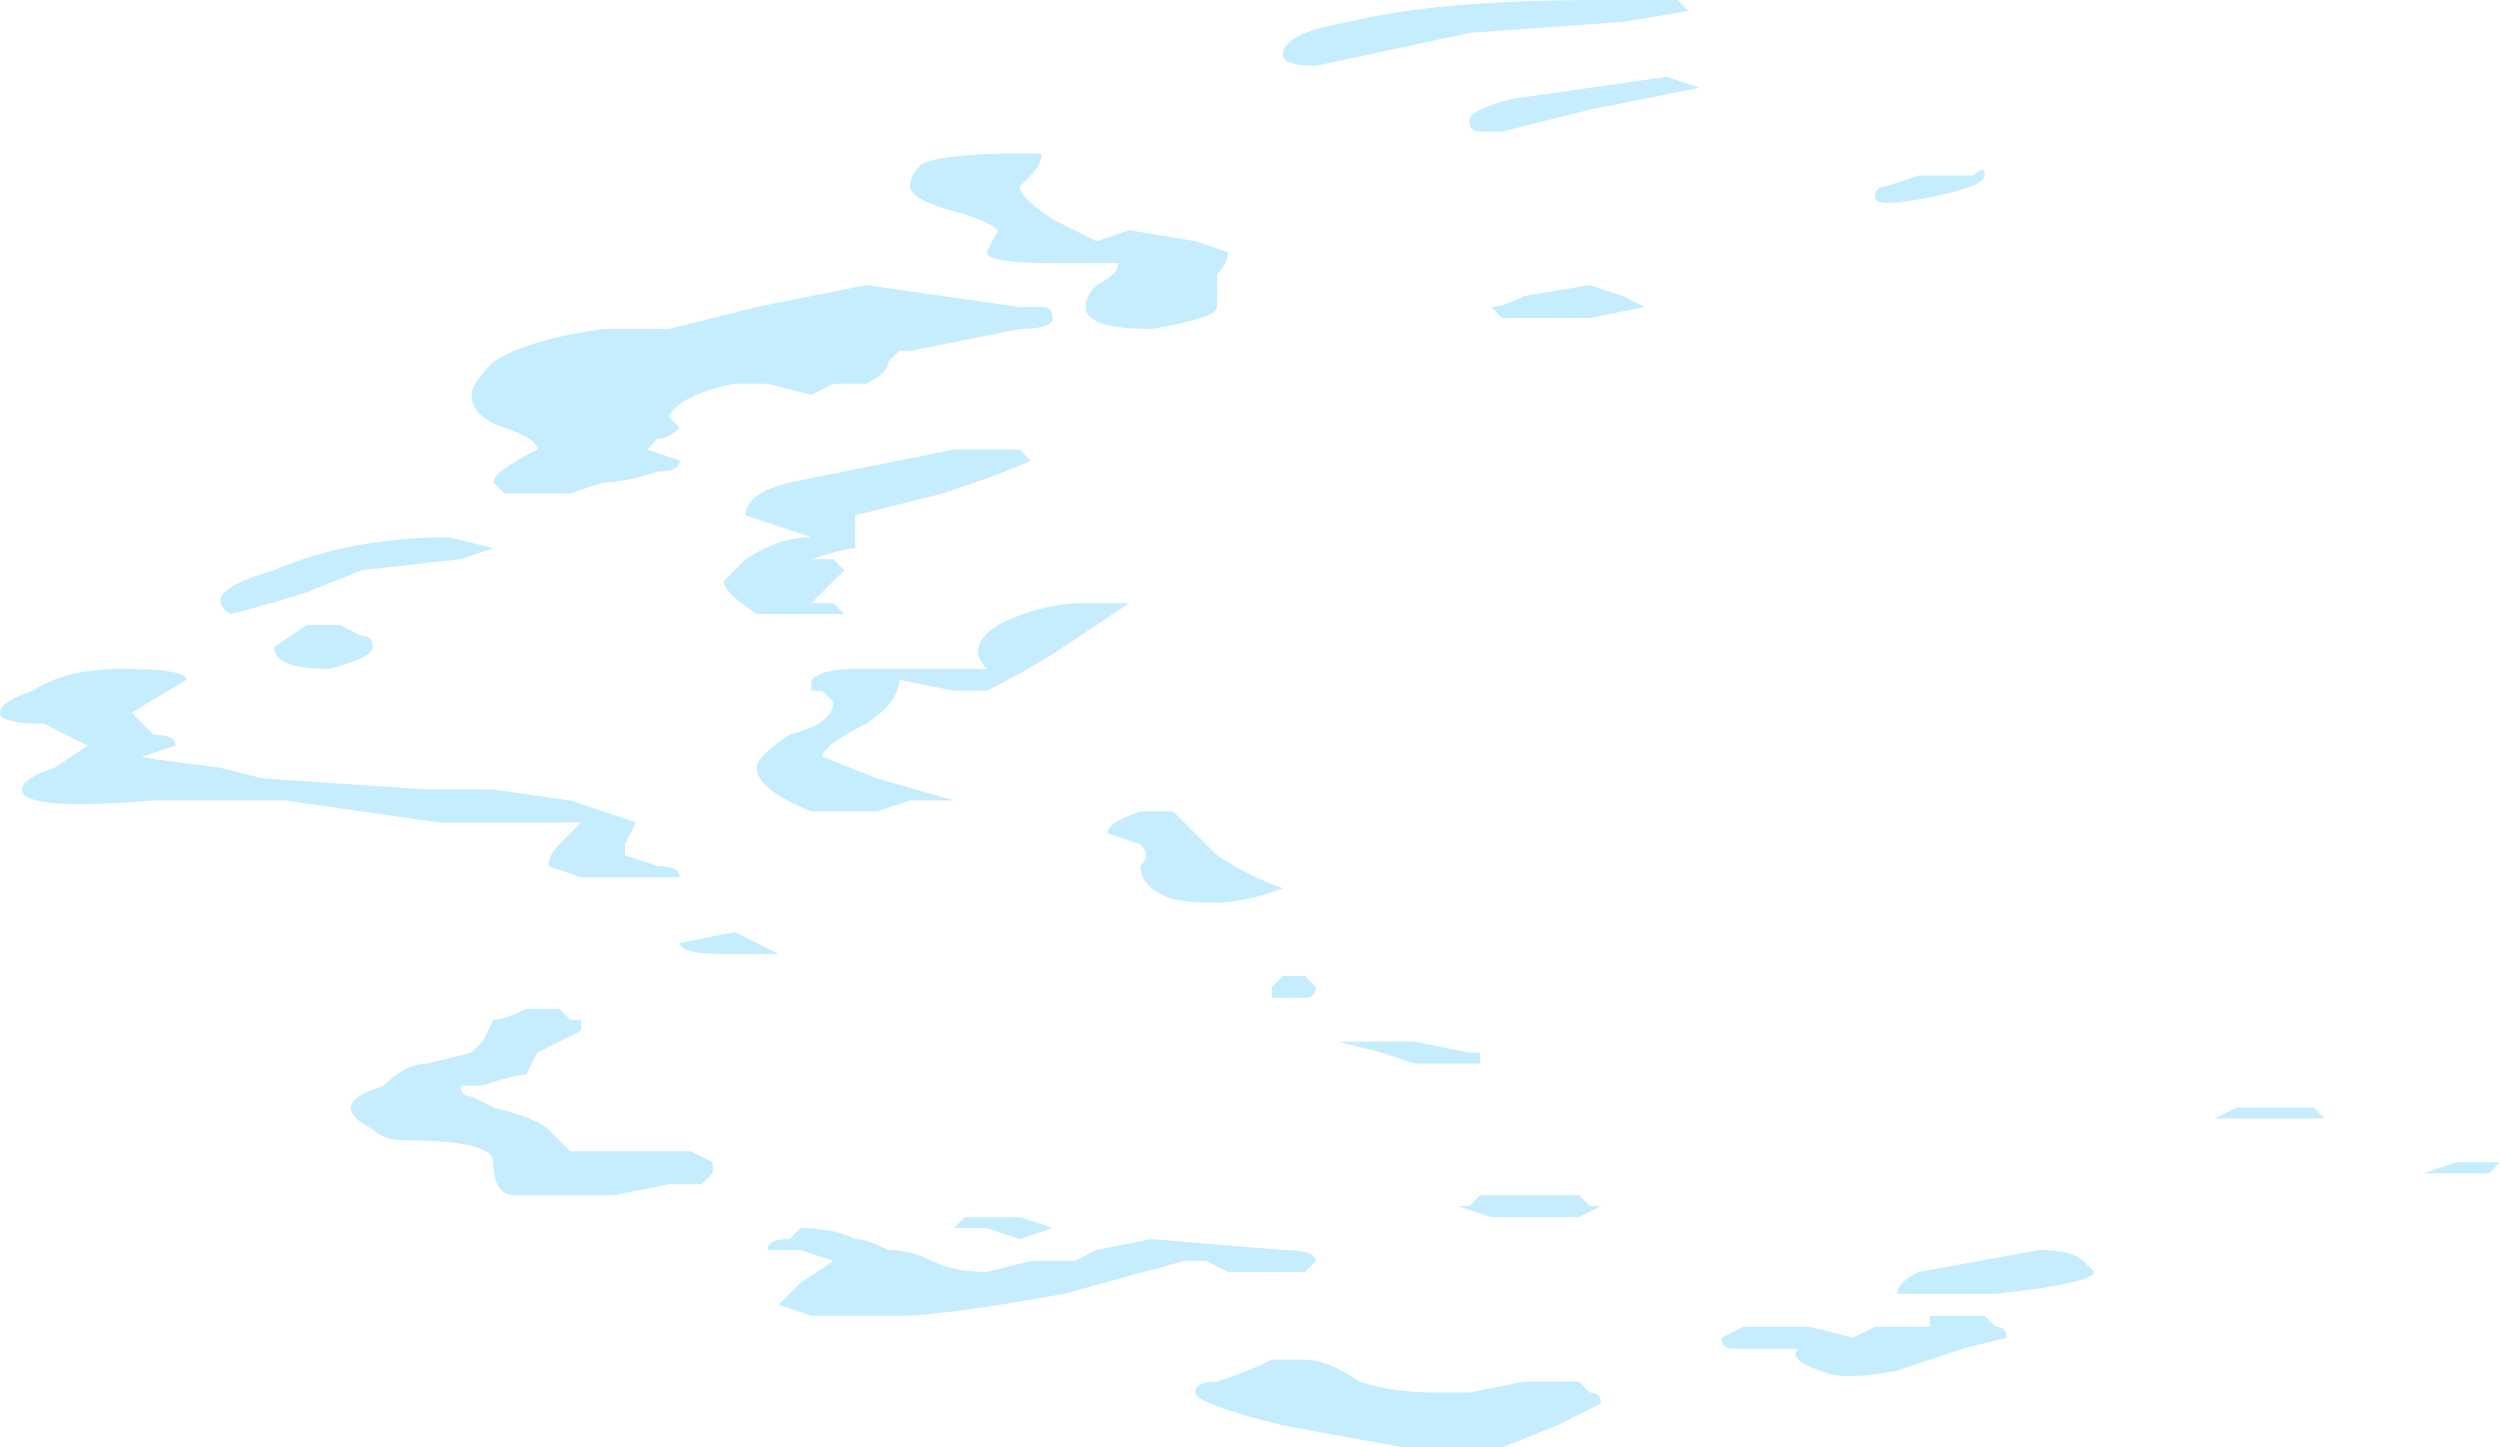 <?xml version="1.0" encoding="UTF-8" standalone="no"?>
<svg xmlns:ffdec="https://www.free-decompiler.com/flash" xmlns:xlink="http://www.w3.org/1999/xlink" ffdec:objectType="shape" height="6.6px" width="11.4px" xmlns="http://www.w3.org/2000/svg">
  <g transform="matrix(1.0, 0.0, 0.0, 1.0, 18.2, 7.15)">
    <path d="M-7.05 -1.8 L-7.15 -1.8 -7.0 -1.85 -6.8 -1.85 -6.85 -1.8 Q-6.9 -1.8 -7.05 -1.8 M-8.7 -1.4 L-8.65 -1.35 Q-8.65 -1.3 -9.1 -1.25 L-9.55 -1.25 Q-9.55 -1.3 -9.45 -1.35 L-8.9 -1.45 Q-8.75 -1.45 -8.7 -1.4 M-8.0 -2.1 L-7.65 -2.1 -7.6 -2.05 -8.1 -2.05 -8.0 -2.1 M-10.35 -1.05 L-10.25 -1.1 -9.95 -1.1 -9.75 -1.05 -9.65 -1.1 -9.4 -1.1 -9.4 -1.15 -9.15 -1.15 -9.1 -1.1 Q-9.05 -1.1 -9.05 -1.05 L-9.25 -1.0 -9.55 -0.9 Q-9.8 -0.85 -9.9 -0.9 -10.05 -0.95 -10.0 -1.0 L-10.3 -1.0 Q-10.35 -1.0 -10.35 -1.05 M-12.65 -0.85 Q-12.5 -0.9 -12.4 -0.95 L-12.25 -0.95 Q-12.15 -0.95 -12.0 -0.85 -11.85 -0.8 -11.65 -0.8 L-11.5 -0.8 -11.25 -0.85 -11.0 -0.85 -10.95 -0.8 Q-10.9 -0.8 -10.9 -0.75 L-11.1 -0.65 -11.35 -0.55 -11.8 -0.55 -12.35 -0.65 Q-12.75 -0.75 -12.75 -0.8 -12.75 -0.85 -12.65 -0.85 M-11.5 -1.65 L-11.45 -1.7 -11.0 -1.7 -10.95 -1.65 -10.9 -1.65 -11.0 -1.6 -11.4 -1.6 -11.55 -1.65 -11.5 -1.65 M-12.1 -2.4 L-11.75 -2.4 -11.5 -2.35 -11.45 -2.35 -11.45 -2.3 -11.75 -2.3 -11.9 -2.35 -12.1 -2.4 M-12.4 -2.65 L-12.35 -2.7 -12.25 -2.7 -12.2 -2.65 Q-12.2 -2.6 -12.25 -2.6 L-12.4 -2.6 -12.4 -2.65 M-13.0 -3.2 Q-12.95 -3.25 -13.0 -3.3 L-13.15 -3.35 Q-13.15 -3.4 -13.0 -3.45 L-12.85 -3.45 -12.65 -3.25 Q-12.5 -3.15 -12.35 -3.1 -12.6 -3.0 -12.85 -3.05 -13.0 -3.1 -13.0 -3.2 M-10.95 -5.85 L-10.8 -5.8 -10.7 -5.75 -10.95 -5.7 -11.35 -5.7 -11.4 -5.75 Q-11.35 -5.75 -11.25 -5.8 L-10.95 -5.85 M-10.95 -6.65 L-11.35 -6.55 -11.45 -6.55 Q-11.5 -6.55 -11.5 -6.6 -11.5 -6.65 -11.3 -6.7 L-10.6 -6.8 -10.45 -6.75 -10.95 -6.65 M-10.65 -7.1 L-10.65 -7.1 M-10.5 -7.05 L-10.5 -7.1 -10.8 -7.05 -11.5 -7.0 -12.2 -6.85 Q-12.35 -6.85 -12.35 -6.9 -12.35 -7.0 -12.05 -7.05 -11.65 -7.15 -10.9 -7.15 L-10.55 -7.15 -10.5 -7.1 -10.5 -7.05 M-9.65 -6.25 Q-9.65 -6.3 -9.6 -6.3 L-9.45 -6.35 -9.2 -6.35 Q-9.15 -6.4 -9.15 -6.35 -9.15 -6.3 -9.4 -6.25 -9.65 -6.2 -9.65 -6.25 M-13.7 -1.35 L-13.5 -1.4 -13.3 -1.4 -13.2 -1.45 -12.95 -1.5 -12.35 -1.45 Q-12.2 -1.45 -12.2 -1.4 L-12.25 -1.35 -12.6 -1.35 -12.7 -1.4 -12.8 -1.4 -13.35 -1.25 Q-13.9 -1.15 -14.1 -1.15 L-14.5 -1.15 -14.65 -1.2 -14.55 -1.3 -14.4 -1.4 -14.55 -1.45 -14.7 -1.45 Q-14.7 -1.5 -14.6 -1.5 L-14.55 -1.55 Q-14.4 -1.55 -14.3 -1.5 -14.25 -1.5 -14.15 -1.45 -14.05 -1.45 -13.95 -1.4 -13.85 -1.35 -13.7 -1.35 M-13.55 -1.5 L-13.7 -1.55 -13.85 -1.55 -13.8 -1.6 -13.55 -1.6 -13.4 -1.55 -13.55 -1.5 M-14.7 -2.8 L-14.9 -2.8 Q-15.1 -2.8 -15.1 -2.85 L-14.85 -2.9 -14.65 -2.8 -14.7 -2.8 M-16.5 -2.0 Q-16.6 -2.05 -16.6 -2.1 -16.6 -2.15 -16.45 -2.2 -16.35 -2.3 -16.25 -2.3 L-16.05 -2.35 -16.0 -2.4 -15.95 -2.5 Q-15.9 -2.5 -15.8 -2.55 L-15.65 -2.55 -15.6 -2.5 -15.55 -2.5 -15.55 -2.45 -15.75 -2.35 -15.8 -2.25 Q-15.85 -2.25 -16.0 -2.2 L-16.1 -2.2 Q-16.1 -2.15 -16.05 -2.15 L-15.95 -2.1 Q-15.75 -2.05 -15.7 -2.0 L-15.6 -1.9 -15.05 -1.9 -14.95 -1.85 -14.95 -1.8 -15.0 -1.75 -15.15 -1.75 -15.4 -1.7 -15.85 -1.7 Q-15.95 -1.7 -15.95 -1.85 -15.95 -1.95 -16.35 -1.95 -16.45 -1.95 -16.5 -2.0 M-16.95 -4.2 L-16.8 -4.3 -16.65 -4.3 -16.55 -4.25 Q-16.5 -4.25 -16.5 -4.2 -16.5 -4.15 -16.7 -4.1 -16.95 -4.1 -16.95 -4.2 M-17.65 -4.1 Q-17.35 -4.1 -17.35 -4.05 L-17.6 -3.9 -17.5 -3.8 Q-17.4 -3.8 -17.4 -3.75 L-17.55 -3.7 Q-17.6 -3.7 -17.2 -3.65 L-17.0 -3.6 -16.25 -3.55 -15.95 -3.55 -15.6 -3.5 -15.3 -3.4 -15.35 -3.3 -15.35 -3.25 -15.2 -3.2 Q-15.1 -3.2 -15.1 -3.15 L-15.55 -3.15 -15.7 -3.2 Q-15.7 -3.25 -15.65 -3.3 L-15.55 -3.4 -16.2 -3.4 -16.9 -3.5 -17.5 -3.5 Q-18.1 -3.45 -18.1 -3.55 -18.1 -3.6 -17.95 -3.65 L-17.8 -3.75 -18.0 -3.85 Q-18.2 -3.85 -18.2 -3.9 -18.2 -3.95 -18.05 -4.0 -17.9 -4.1 -17.65 -4.1 M-14.5 -4.0 L-14.5 -4.05 Q-14.45 -4.1 -14.3 -4.1 L-13.7 -4.1 Q-13.8 -4.2 -13.65 -4.3 -13.45 -4.4 -13.25 -4.4 L-13.05 -4.4 -13.35 -4.2 Q-13.5 -4.1 -13.7 -4.0 L-13.85 -4.0 -14.1 -4.05 Q-14.1 -3.95 -14.25 -3.85 -14.45 -3.75 -14.45 -3.7 L-14.2 -3.6 -13.85 -3.5 -14.05 -3.5 -14.2 -3.45 -14.5 -3.45 Q-14.75 -3.55 -14.75 -3.65 -14.75 -3.7 -14.6 -3.8 -14.4 -3.85 -14.4 -3.95 L-14.45 -4.0 -14.5 -4.0 M-14.75 -4.35 Q-14.9 -4.45 -14.9 -4.5 L-14.8 -4.6 Q-14.65 -4.7 -14.5 -4.7 L-14.8 -4.8 Q-14.8 -4.9 -14.6 -4.95 L-13.85 -5.1 -13.55 -5.1 -13.5 -5.05 Q-13.6 -5.0 -13.9 -4.9 L-14.3 -4.8 -14.3 -4.75 Q-14.3 -4.7 -14.3 -4.65 -14.35 -4.65 -14.5 -4.6 L-14.4 -4.6 -14.35 -4.55 -14.5 -4.4 Q-14.55 -4.4 -14.6 -4.4 -14.55 -4.4 -14.45 -4.4 L-14.4 -4.4 -14.35 -4.35 -14.75 -4.35 M-16.15 -4.7 L-15.95 -4.65 -16.1 -4.6 -16.55 -4.55 -16.8 -4.45 Q-16.95 -4.4 -17.15 -4.35 -17.3 -4.45 -16.95 -4.55 -16.6 -4.7 -16.15 -4.7 M-15.75 -5.0 L-15.75 -5.0 M-15.45 -5.65 L-15.15 -5.65 -14.75 -5.75 -14.25 -5.85 -13.55 -5.75 -13.45 -5.75 Q-13.4 -5.75 -13.4 -5.7 -13.4 -5.65 -13.55 -5.65 L-14.05 -5.55 -14.1 -5.55 -14.15 -5.5 Q-14.15 -5.45 -14.25 -5.4 L-14.4 -5.4 -14.5 -5.35 -14.7 -5.4 -14.85 -5.4 Q-15.1 -5.35 -15.15 -5.25 L-15.1 -5.2 Q-15.15 -5.15 -15.2 -5.15 L-15.25 -5.1 -15.1 -5.05 Q-15.1 -5.0 -15.2 -5.0 -15.35 -4.95 -15.45 -4.95 L-15.6 -4.9 -15.9 -4.9 -15.95 -4.95 Q-15.95 -5.0 -15.75 -5.1 -15.75 -5.15 -15.9 -5.2 -16.05 -5.25 -16.05 -5.35 -16.05 -5.4 -15.95 -5.5 -15.8 -5.6 -15.45 -5.65 M-14.05 -6.3 Q-14.05 -6.35 -14.0 -6.4 -13.9 -6.45 -13.55 -6.45 L-13.45 -6.45 Q-13.45 -6.4 -13.5 -6.35 L-13.55 -6.3 Q-13.55 -6.25 -13.4 -6.15 L-13.2 -6.05 -13.05 -6.1 -12.75 -6.05 -12.6 -6.0 Q-12.6 -5.95 -12.65 -5.9 -12.65 -5.85 -12.65 -5.75 -12.65 -5.7 -12.95 -5.65 -13.25 -5.65 -13.25 -5.75 -13.25 -5.8 -13.2 -5.85 -13.1 -5.9 -13.1 -5.95 L-13.4 -5.95 Q-13.7 -5.95 -13.7 -6.0 L-13.65 -6.1 Q-13.7 -6.15 -13.9 -6.2 -14.05 -6.25 -14.05 -6.3" fill="#c5edfe" fill-rule="evenodd" stroke="none"/>
  </g>
</svg>
